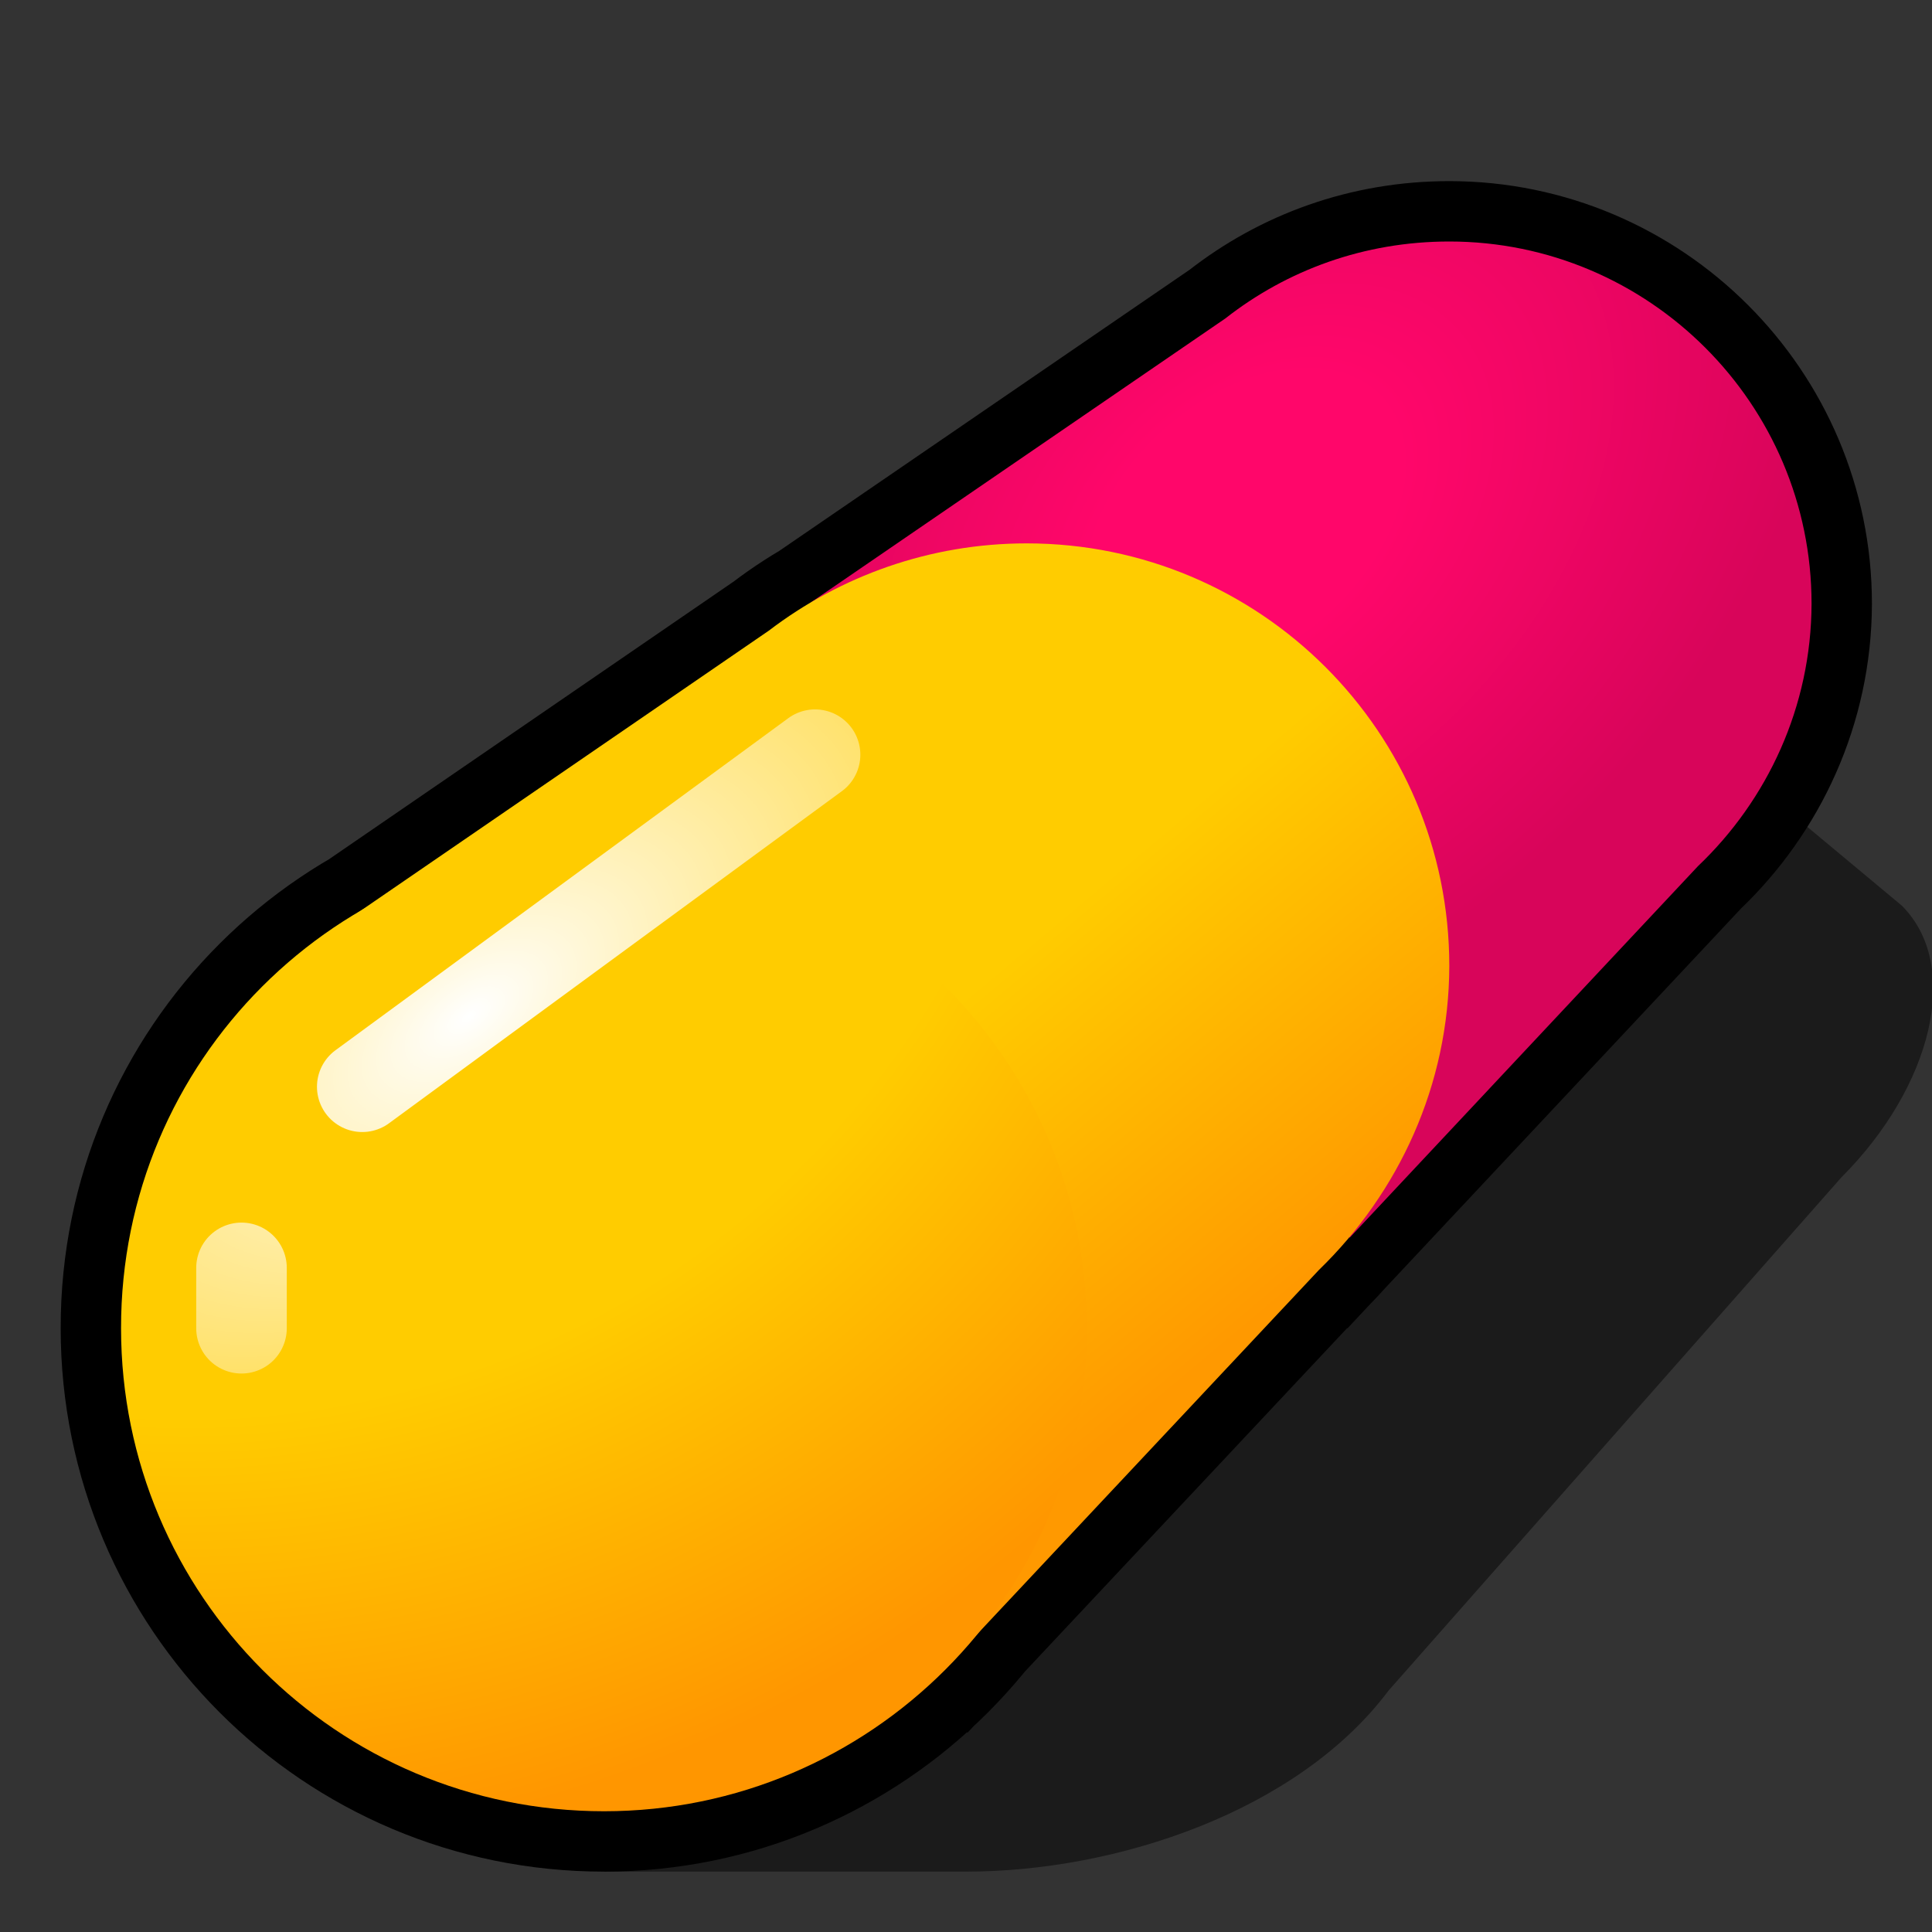 <?xml version="1.0" encoding="UTF-8" standalone="yes"?>
<svg version="1.1" width="64" height="64" color-interpolation="linearRGB"
     xmlns:svg="http://www.w3.org/2000/svg" xmlns="http://www.w3.org/2000/svg">
 <rect width="100%" height="100%" fill="#333333" stroke="none"/>
 <g>
  <path style="fill:#000000; fill-opacity:0.467"
        d="M57 25L63 30C65 32 64 36 61 39L46 56C43 60 37 62 32 62H20L57 25z"
  />
  <path style="fill:none; stroke:#000000; stroke-width:4"
        d="M44.71 41L56.25 28.69C58.55 26.5 60 23.41 60.01 20C60.01 13.37 54.61 8 48.01 8C45.19 8 42.63 8.95 40.59 10.55L26.87 19.95L44.71 41z
           M32.13 54.39L43.69 42.07C46.33 39.51 48 35.95 48.01 32C48.01 24.25 41.73 18 34.01 18C30.79 18 27.83 19.09 25.47 20.89L11.83 30.25L32.13 54.39z
           M36 44C36.01 35.15 28.83 28 20.01 28C11.15 28 4 35.15 4.01 44C4.01 52.83 11.15 60 20.01 60C28.83 60 36 52.83 36.01 44H36z"
  />
  <radialGradient id="gradient0" gradientUnits="userSpaceOnUse" cx="0" cy="0" r="64" gradientTransform="matrix(0.155,0.172,-0.258,0.233,41.257,17.295)">
   <stop offset="0.267" stop-color="#ff066a"/>
   <stop offset="1" stop-color="#d8055a"/>
  </radialGradient>
  <path style="fill:url(#gradient0)"
        d="M44.71 41L56.25 28.69C58.55 26.5 60 23.41 60.01 20C60.01 13.37 54.61 8 48.01 8C45.19 8 42.63 8.95 40.59 10.55L26.87 19.95L44.71 41z"
  />
  <linearGradient id="gradient1" gradientUnits="userSpaceOnUse" x1="32.91" y1="32.21" x2="42.19" y2="43.25">
   <stop offset="0" stop-color="#ffcc00"/>
   <stop offset="1" stop-color="#ff9900"/>
  </linearGradient>
  <path style="fill:url(#gradient1)"
        d="M32.13 54.39L43.69 42.07C46.33 39.51 48 35.95 48.01 32C48.01 24.25 41.73 18 34.01 18C30.79 18 27.83 19.09 25.47 20.89L11.83 30.25L32.13 54.39z"
  />
  <radialGradient id="gradient2" gradientUnits="userSpaceOnUse" cx="0" cy="0" r="64" gradientTransform="matrix(0.673,0.064,-0.064,0.673,6.14,18.053)">
   <stop offset="0.667" stop-color="#ffcc00"/>
   <stop offset="1" stop-color="#ff9600"/>
  </radialGradient>
  <path style="fill:url(#gradient2)"
        d="M36 44C36.01 35.15 28.83 28 20.01 28C11.15 28 4 35.15 4.01 44C4.01 52.83 11.15 60 20.01 60C28.83 60 36 52.83 36.01 44H36z"
  />
  <radialGradient id="gradient3" gradientUnits="userSpaceOnUse" cx="0" cy="0" r="64" gradientTransform="matrix(0.353,-0.257,0.134,0.183,15.54,33.667)">
   <stop offset="0" stop-color="#ffffff"/>
   <stop offset="1" stop-color="#ffcc00"/>
  </radialGradient>
  <path style="fill:none; stroke:url(#gradient3); stroke-width:3; stroke-linecap:round; stroke-linejoin:round"
        d="M8 42V44
           M27 25L12 36"
  />
 </g>
</svg>
